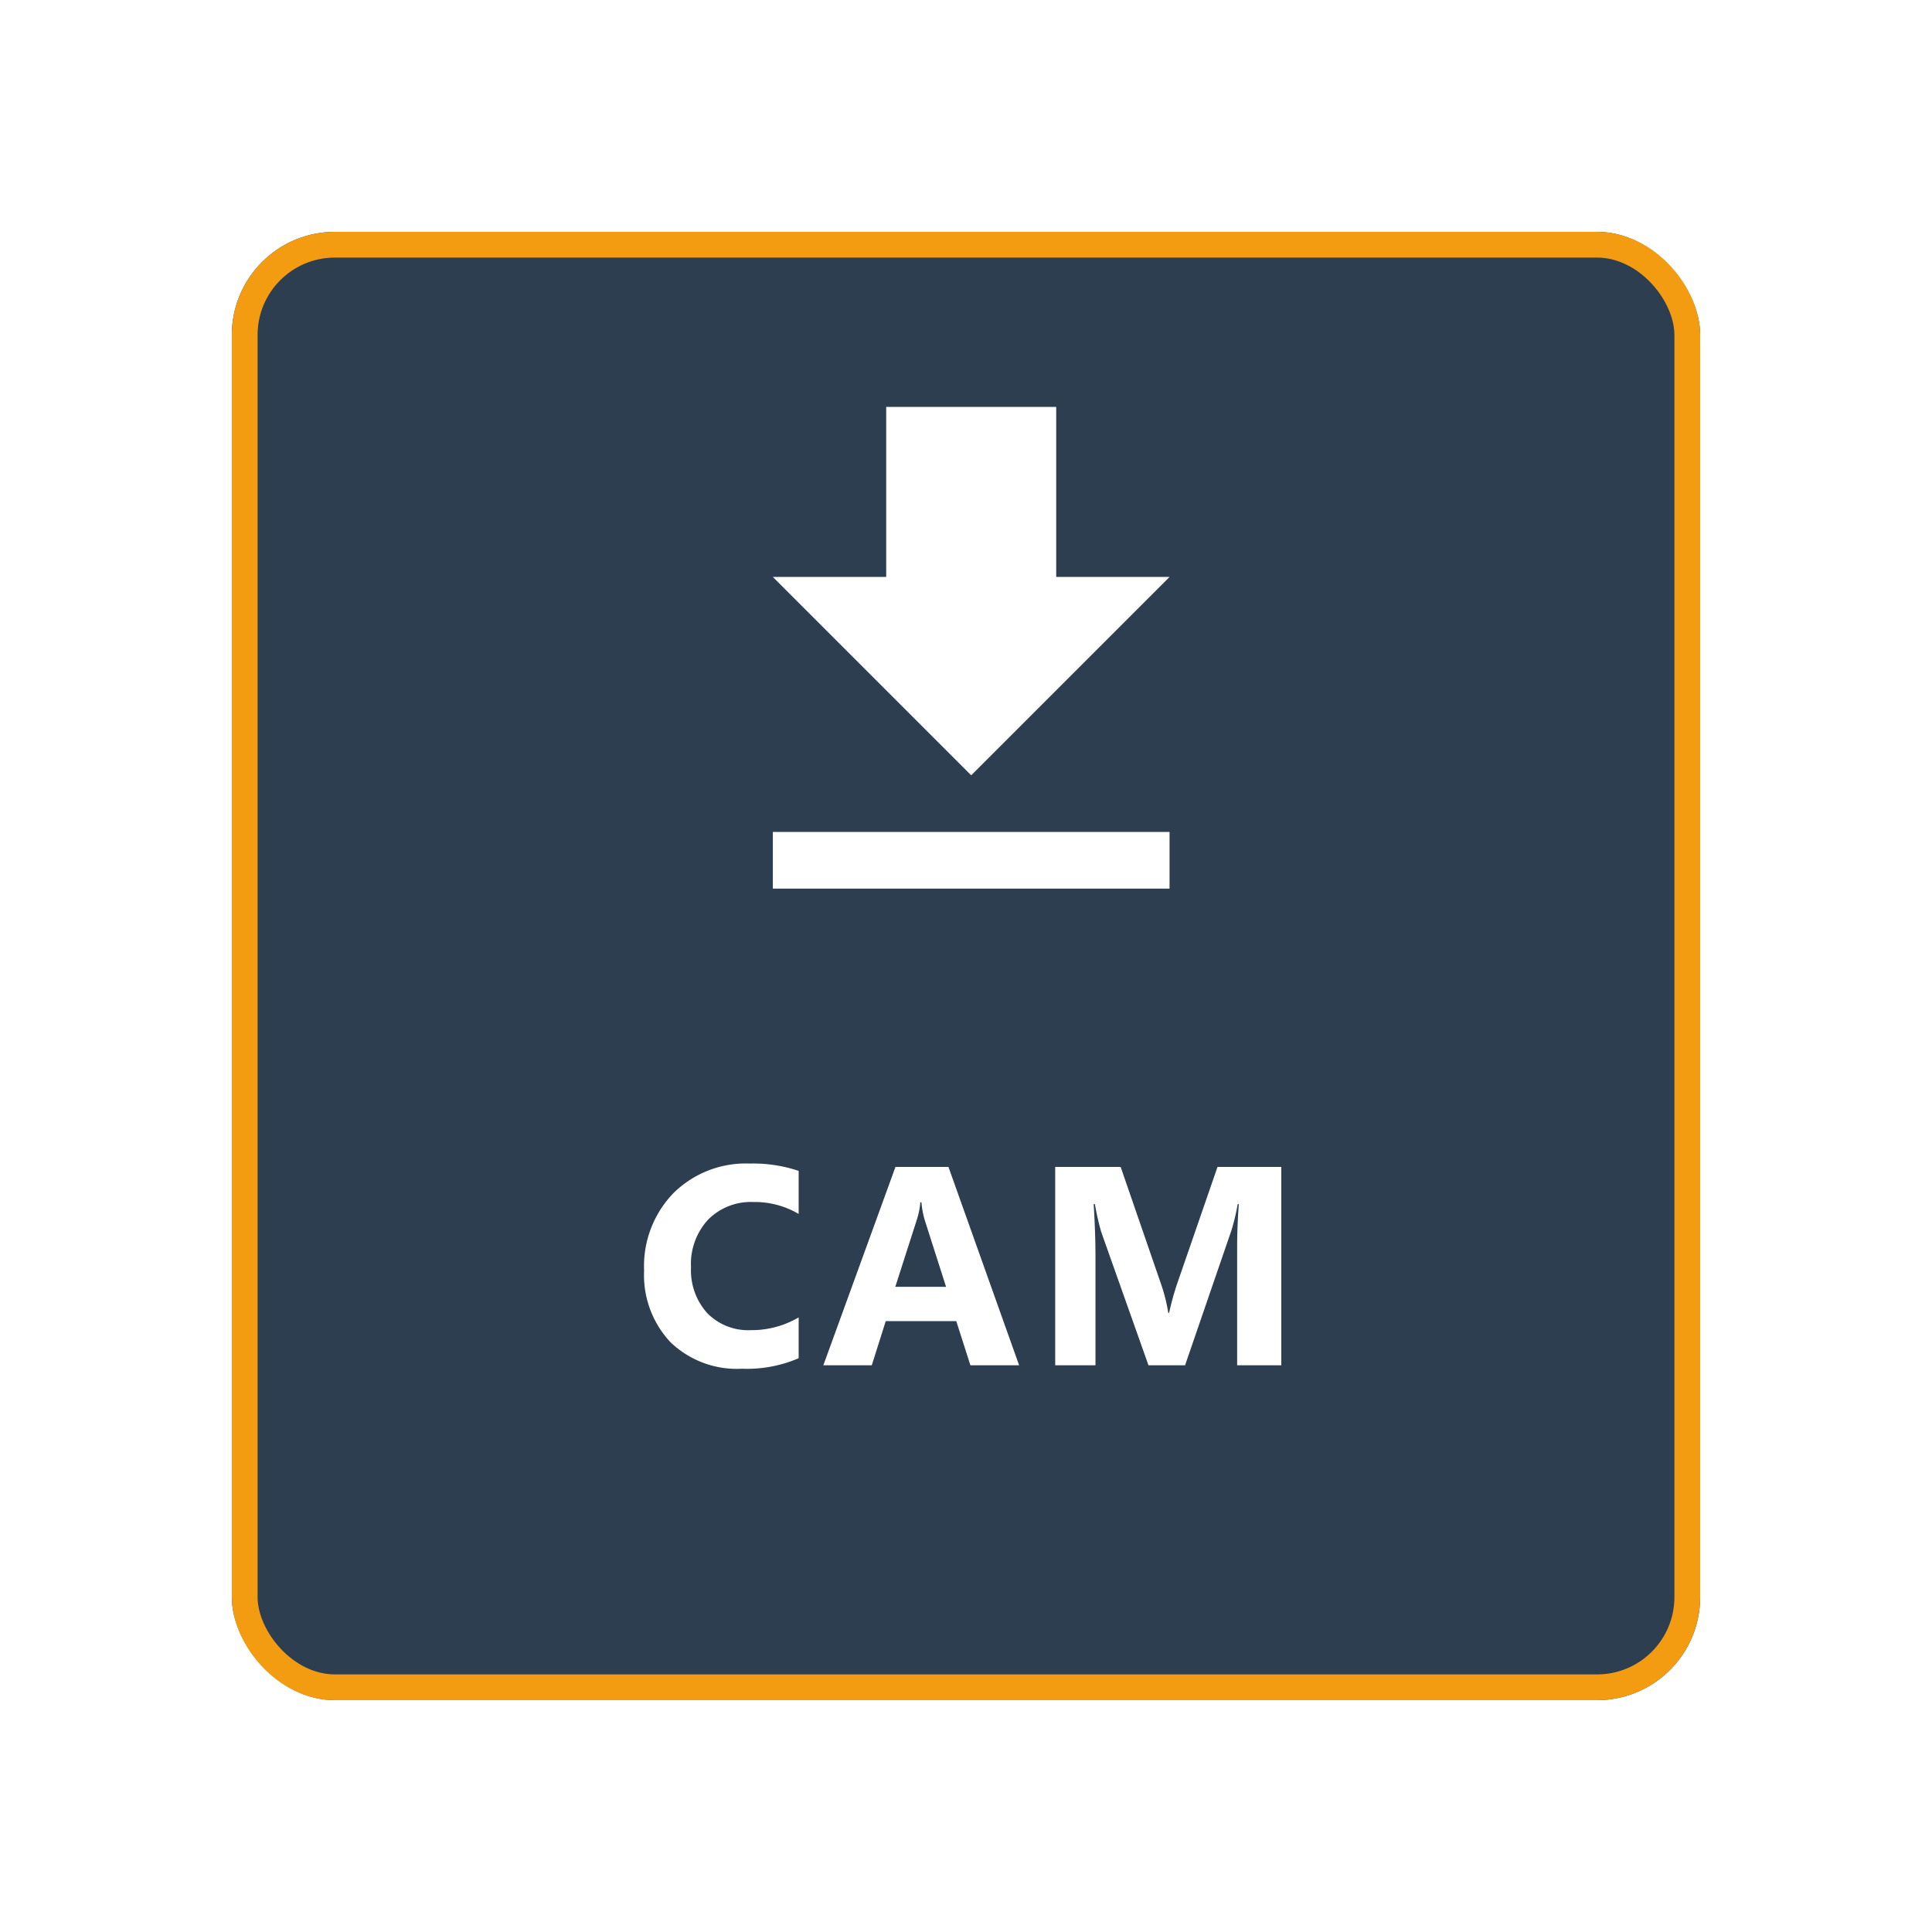 <svg xmlns="http://www.w3.org/2000/svg" xmlns:xlink="http://www.w3.org/1999/xlink" width="75" height="75" viewBox="0 0 75 75">
  <defs>
    <filter id="Rectangle_180" x="0" y="0" width="75" height="75" filterUnits="userSpaceOnUse">
      <feOffset dy="3" input="SourceAlpha"/>
      <feGaussianBlur stdDeviation="3" result="blur"/>
      <feFlood flood-opacity="0.161"/>
      <feComposite operator="in" in2="blur"/>
      <feComposite in="SourceGraphic"/>
    </filter>
  </defs>
  <g id="Group_76" data-name="Group 76" transform="translate(-1718 -286)">
    <g id="Component_1_1" data-name="Component 1 – 1" transform="translate(1727 292)">
      <g transform="matrix(1, 0, 0, 1, -9, -6)" filter="url(#Rectangle_180)">
        <g id="Rectangle_180-2" data-name="Rectangle 180" transform="translate(9 6)" fill="#2c3e50" stroke="#f39c12" stroke-width="1">
          <rect width="57" height="57" rx="4" stroke="none"/>
          <rect x="0.5" y="0.5" width="56" height="56" rx="3.5" fill="none"/>
        </g>
      </g>
      <path id="Path_136" data-name="Path 136" d="M6.4,11.726a5.079,5.079,0,0,1-2.2.408,3.712,3.712,0,0,1-2.788-1.042A3.809,3.809,0,0,1,.4,8.315a4.069,4.069,0,0,1,1.141-3A3.992,3.992,0,0,1,4.5,4.169a5.54,5.54,0,0,1,1.9.285v1.67a3.369,3.369,0,0,0-1.762-.462,2.337,2.337,0,0,0-1.751.682,2.531,2.531,0,0,0-.666,1.848,2.483,2.483,0,0,0,.628,1.781,2.22,2.22,0,0,0,1.692.663A3.609,3.609,0,0,0,6.4,10.142ZM14.958,12H13.067l-.548-1.713H9.78L9.238,12H7.358l2.8-7.7h2.057ZM12.122,8.955l-.827-2.589a3.374,3.374,0,0,1-.129-.693h-.043a2.938,2.938,0,0,1-.134.671l-.838,2.61ZM25.136,12H23.422V7.392q0-.747.064-1.649h-.043A8.114,8.114,0,0,1,23.2,6.763L21.4,12H19.98L18.143,6.817A10.085,10.085,0,0,1,17.9,5.743h-.048q.07,1.139.07,2V12H16.359V4.3H18.9l1.574,4.565a6.428,6.428,0,0,1,.274,1.1h.032a11.087,11.087,0,0,1,.306-1.112L22.66,4.3h2.476Z" transform="translate(15.604 35)" fill="#fff"/>
      <g id="download-button" transform="translate(-19.25 4)">
        <g id="file-download" transform="translate(38.25)">
          <path id="Path_51" data-name="Path 51" d="M53.652,6.6h-4.4V0h-6.6V6.6h-4.4l7.7,7.7Zm-15.4,9.9v2.2h15.4V16.5Z" transform="translate(-36.25 5.797)" fill="#fff"/>
        </g>
      </g>
    </g>
  </g>
</svg>
